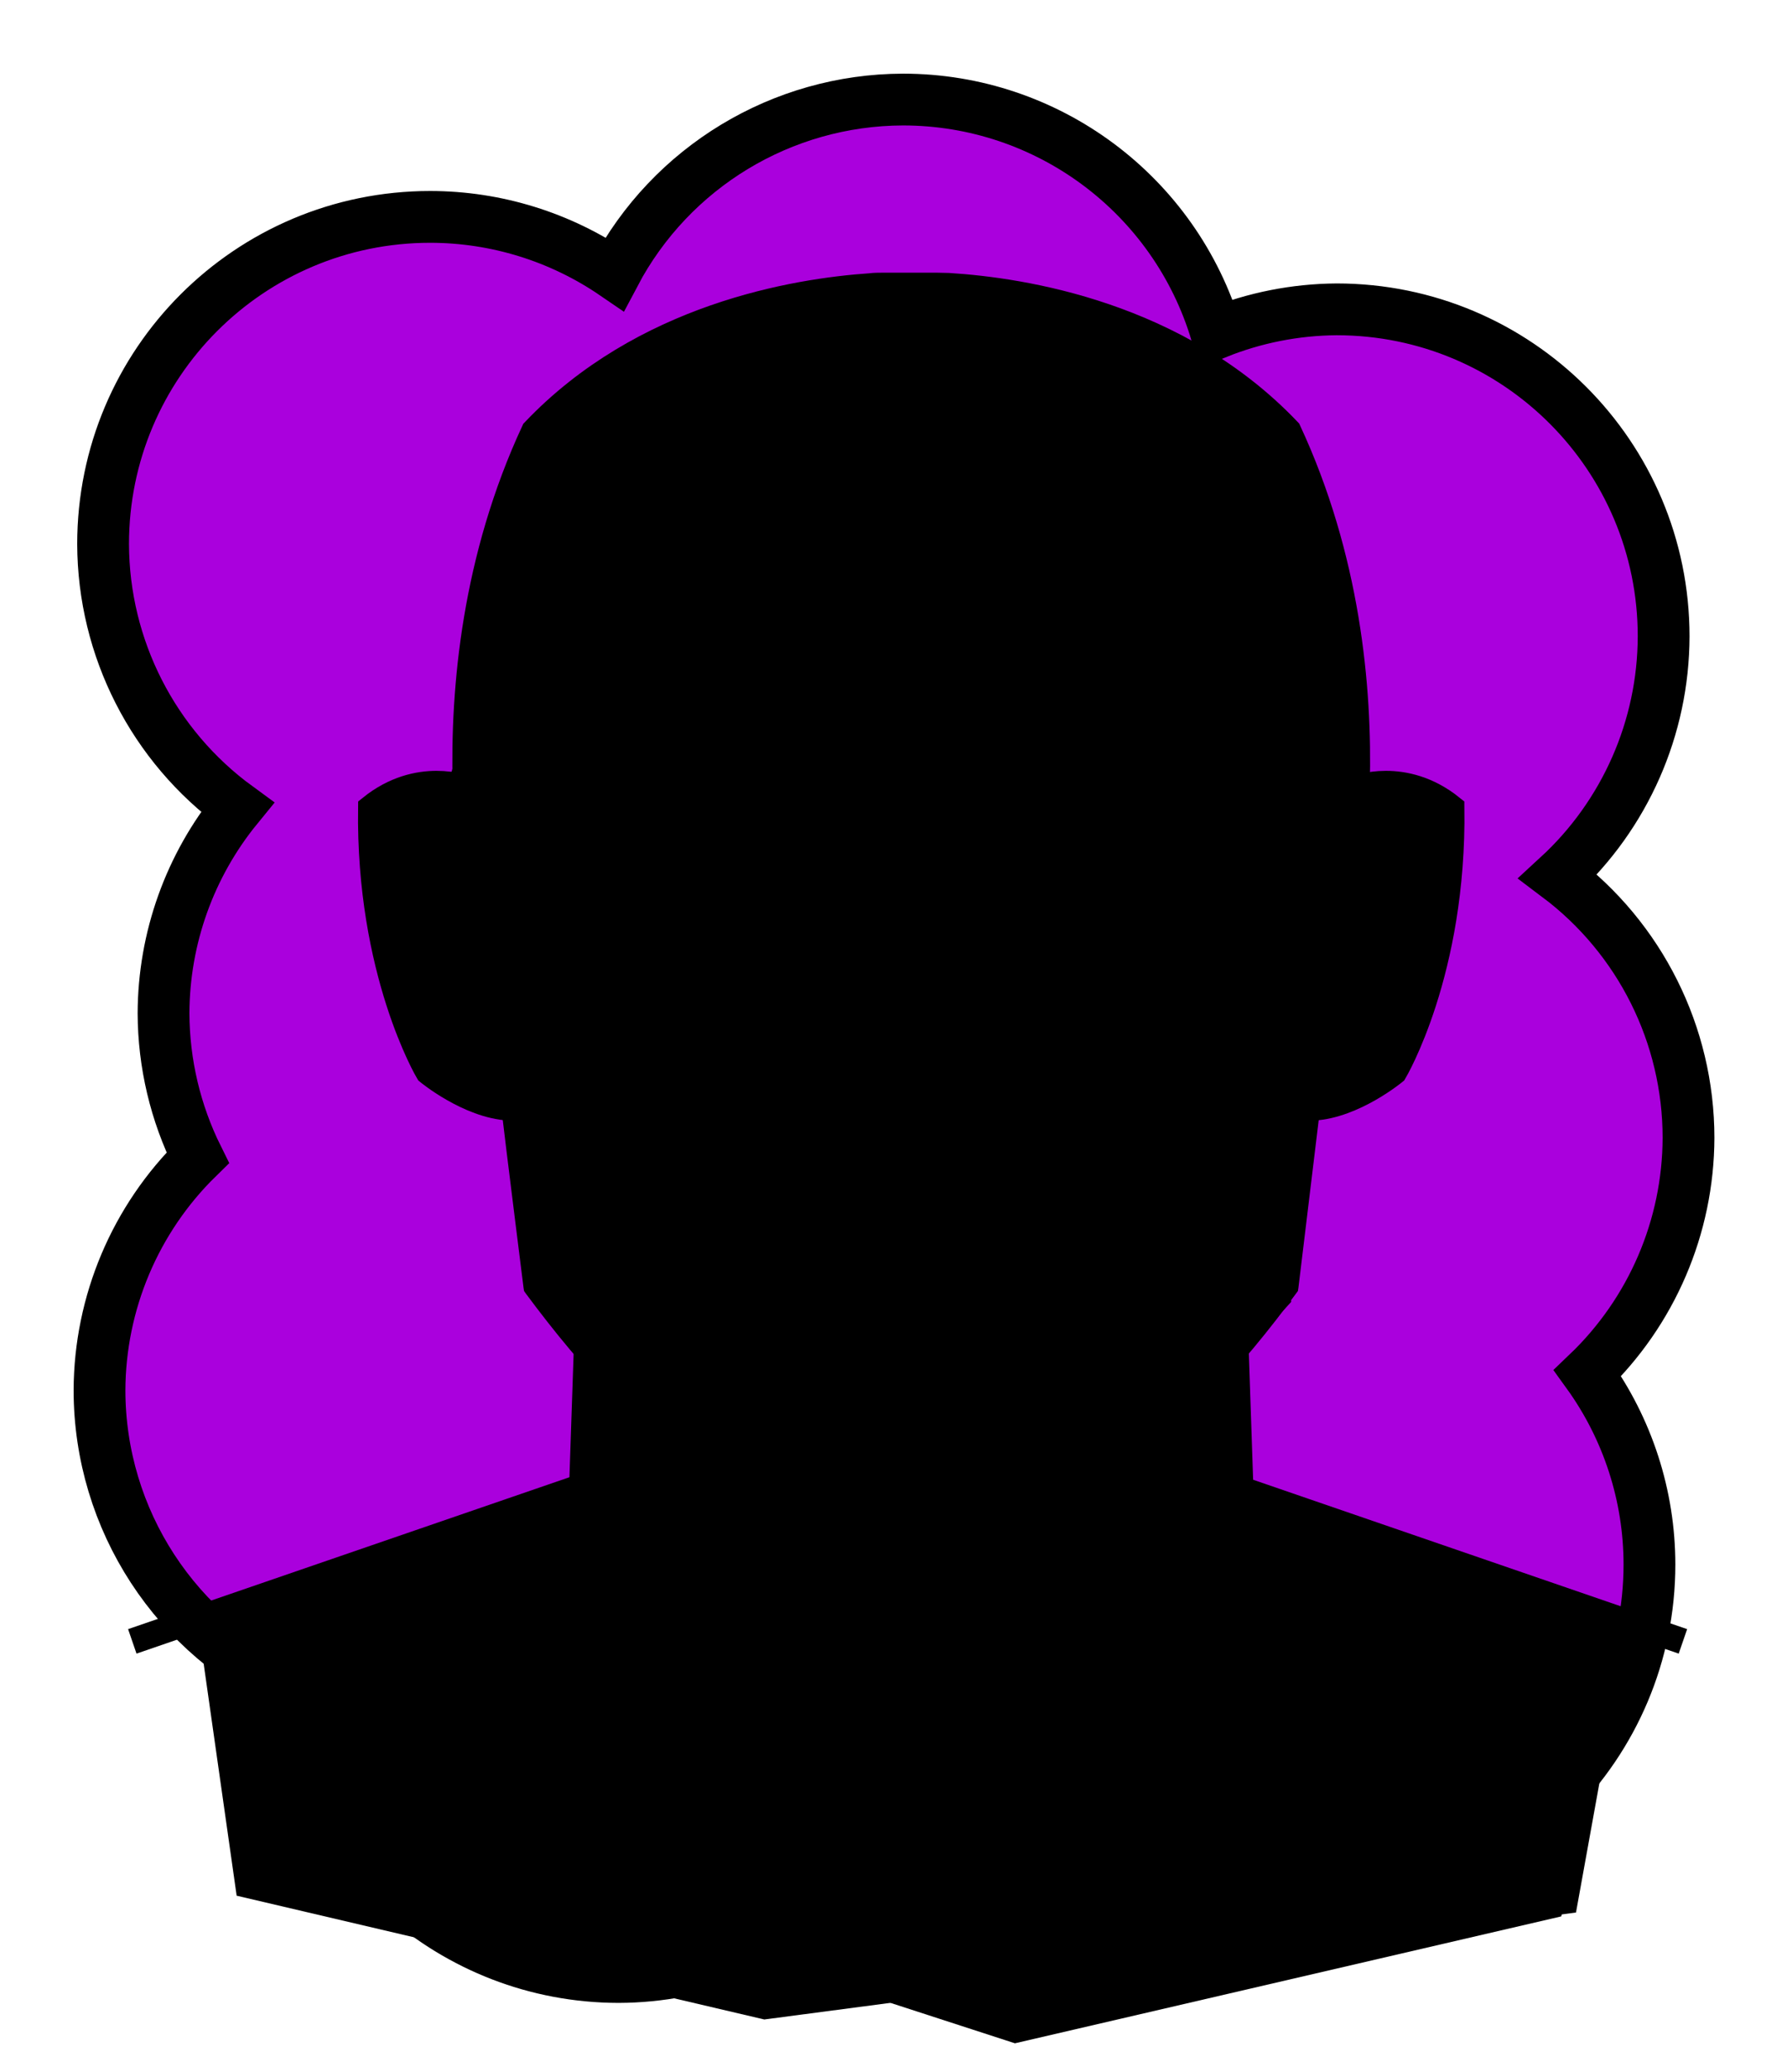 <svg id="Capa_2" xmlns="http://www.w3.org/2000/svg" xmlns:xlink="http://www.w3.org/1999/xlink" viewBox="0 0 69.02 80">
<defs >
<style >
.cls-1{fill:#000000;}.cls-2{fill:#000;}.cls-3{fill:#000000;}.cls-4{fill:#000000;}.cls-5{fill:#000000;}.cls-6{fill:#000000;}.cls-7,.cls-8{stroke:#000;stroke-miterlimit:10;}.cls-7,.cls-8,.cls-9,.cls-10,.cls-11{fill:none;}.cls-8,.cls-9{stroke-linecap:round;}.cls-9{stroke:#000000;stroke-dasharray:0 0 0 4.06;stroke-linejoin:round;}.cls-12{fill:#000000;}.cls-13{fill:url(#USGS_19_Inundación_de_tierra_2);}.cls-11{stroke:#000000;stroke-dasharray:0 0 2 2;stroke-width:.3px;}.cls-14{fill:#000000;}.cls-15{fill:#000000;}.cls-16{fill:#000000;}
</style>
<pattern id="USGS_19_Inundación_de_tierra_2" x="0" y="0" width="72" height="72" patternTransform="translate(-92.48 -17071) rotate(-90)" patternUnits="userSpaceOnUse" viewBox="0 0 72 72">
<g >
<rect class="cls-10" width="72" height="72">
</rect>
<g >
<line class="cls-11" x1="71" y1="71" x2="144.44" y2="71">
</line>
<line class="cls-11" x1="71" y1="67" x2="144.44" y2="67">
</line>
<line class="cls-11" x1="71" y1="63" x2="144.44" y2="63">
</line>
<line class="cls-11" x1="71" y1="59" x2="144.44" y2="59">
</line>
<line class="cls-11" x1="71" y1="55" x2="144.44" y2="55">
</line>
<line class="cls-11" x1="71" y1="51" x2="144.44" y2="51">
</line>
<line class="cls-11" x1="71" y1="47" x2="144.44" y2="47">
</line>
<line class="cls-11" x1="71" y1="43" x2="144.44" y2="43">
</line>
<line class="cls-11" x1="71" y1="39" x2="144.44" y2="39">
</line>
<line class="cls-11" x1="71" y1="35" x2="144.44" y2="35">
</line>
<line class="cls-11" x1="71" y1="31" x2="144.44" y2="31">
</line>
<line class="cls-11" x1="71" y1="27" x2="144.44" y2="27">
</line>
<line class="cls-11" x1="71" y1="23" x2="144.44" y2="23">
</line>
<line class="cls-11" x1="71" y1="19" x2="144.44" y2="19">
</line>
<line class="cls-11" x1="71" y1="15" x2="144.44" y2="15">
</line>
<line class="cls-11" x1="71" y1="11" x2="144.44" y2="11">
</line>
<line class="cls-11" x1="71" y1="7" x2="144.44" y2="7">
</line>
<line class="cls-11" x1="71" y1="3" x2="144.44" y2="3">
</line>
</g>


<g >
<line class="cls-11" x1="-1" y1="71" x2="72.44" y2="71">
</line>
<line class="cls-11" x1="-1" y1="67" x2="72.44" y2="67">
</line>
<line class="cls-11" x1="-1" y1="63" x2="72.44" y2="63">
</line>
<line class="cls-11" x1="-1" y1="59" x2="72.44" y2="59">
</line>
<line class="cls-11" x1="-1" y1="55" x2="72.44" y2="55">
</line>
<line class="cls-11" x1="-1" y1="51" x2="72.44" y2="51">
</line>
<line class="cls-11" x1="-1" y1="47" x2="72.44" y2="47">
</line>
<line class="cls-11" x1="-1" y1="43" x2="72.44" y2="43">
</line>
<line class="cls-11" x1="-1" y1="39" x2="72.44" y2="39">
</line>
<line class="cls-11" x1="-1" y1="35" x2="72.44" y2="35">
</line>
<line class="cls-11" x1="-1" y1="31" x2="72.44" y2="31">
</line>
<line class="cls-11" x1="-1" y1="27" x2="72.44" y2="27">
</line>
<line class="cls-11" x1="-1" y1="23" x2="72.44" y2="23">
</line>
<line class="cls-11" x1="-1" y1="19" x2="72.44" y2="19">
</line>
<line class="cls-11" x1="-1" y1="15" x2="72.44" y2="15">
</line>
<line class="cls-11" x1="-1" y1="11" x2="72.44" y2="11">
</line>
<line class="cls-11" x1="-1" y1="7" x2="72.44" y2="7">
</line>
<line class="cls-11" x1="-1" y1="3" x2="72.44" y2="3">
</line>
<line class="cls-11" x1="1.04" y1="69" x2="74.48" y2="69">
</line>
<line class="cls-11" x1="1.04" y1="65" x2="74.48" y2="65">
</line>
<line class="cls-11" x1="1.04" y1="61" x2="74.48" y2="61">
</line>
<line class="cls-11" x1="1.04" y1="57" x2="74.48" y2="57">
</line>
<line class="cls-11" x1="1.04" y1="53" x2="74.48" y2="53">
</line>
<line class="cls-11" x1="1.04" y1="49" x2="74.48" y2="49">
</line>
<line class="cls-11" x1="1.04" y1="45" x2="74.48" y2="45">
</line>
<line class="cls-11" x1="1.04" y1="41" x2="74.48" y2="41">
</line>
<line class="cls-11" x1="1.04" y1="37" x2="74.48" y2="37">
</line>
<line class="cls-11" x1="1.04" y1="33" x2="74.48" y2="33">
</line>
<line class="cls-11" x1="1.04" y1="29" x2="74.48" y2="29">
</line>
<line class="cls-11" x1="1.04" y1="25" x2="74.48" y2="25">
</line>
<line class="cls-11" x1="1.04" y1="21" x2="74.48" y2="21">
</line>
<line class="cls-11" x1="1.04" y1="17" x2="74.48" y2="17">
</line>
<line class="cls-11" x1="1.04" y1="13" x2="74.48" y2="13">
</line>
<line class="cls-11" x1="1.04" y1="9" x2="74.48" y2="9">
</line>
<line class="cls-11" x1="1.04" y1="5" x2="74.48" y2="5">
</line>
<line class="cls-11" x1="1.04" y1="1" x2="74.48" y2="1">
</line>
</g>


<g >
<line class="cls-11" x1="-73" y1="71" x2=".44" y2="71">
</line>
<line class="cls-11" x1="-73" y1="67" x2=".44" y2="67">
</line>
<line class="cls-11" x1="-73" y1="63" x2=".44" y2="63">
</line>
<line class="cls-11" x1="-73" y1="59" x2=".44" y2="59">
</line>
<line class="cls-11" x1="-73" y1="55" x2=".44" y2="55">
</line>
<line class="cls-11" x1="-73" y1="51" x2=".44" y2="51">
</line>
<line class="cls-11" x1="-73" y1="47" x2=".44" y2="47">
</line>
<line class="cls-11" x1="-73" y1="43" x2=".44" y2="43">
</line>
<line class="cls-11" x1="-73" y1="39" x2=".44" y2="39">
</line>
<line class="cls-11" x1="-73" y1="35" x2=".44" y2="35">
</line>
<line class="cls-11" x1="-73" y1="31" x2=".44" y2="31">
</line>
<line class="cls-11" x1="-73" y1="27" x2=".44" y2="27">
</line>
<line class="cls-11" x1="-73" y1="23" x2=".44" y2="23">
</line>
<line class="cls-11" x1="-73" y1="19" x2=".44" y2="19">
</line>
<line class="cls-11" x1="-73" y1="15" x2=".44" y2="15">
</line>
<line class="cls-11" x1="-73" y1="11" x2=".44" y2="11">
</line>
<line class="cls-11" x1="-73" y1="7" x2=".44" y2="7">
</line>
<line class="cls-11" x1="-73" y1="3" x2=".44" y2="3">
</line>
<line class="cls-11" x1="-70.96" y1="69" x2="2.48" y2="69">
</line>
<line class="cls-11" x1="-70.96" y1="65" x2="2.48" y2="65">
</line>
<line class="cls-11" x1="-70.96" y1="61" x2="2.48" y2="61">
</line>
<line class="cls-11" x1="-70.96" y1="57" x2="2.48" y2="57">
</line>
<line class="cls-11" x1="-70.96" y1="53" x2="2.48" y2="53">
</line>
<line class="cls-11" x1="-70.96" y1="49" x2="2.48" y2="49">
</line>
<line class="cls-11" x1="-70.96" y1="45" x2="2.48" y2="45">
</line>
<line class="cls-11" x1="-70.96" y1="41" x2="2.48" y2="41">
</line>
<line class="cls-11" x1="-70.96" y1="37" x2="2.48" y2="37">
</line>
<line class="cls-11" x1="-70.96" y1="33" x2="2.48" y2="33">
</line>
<line class="cls-11" x1="-70.96" y1="29" x2="2.48" y2="29">
</line>
<line class="cls-11" x1="-70.96" y1="25" x2="2.48" y2="25">
</line>
<line class="cls-11" x1="-70.96" y1="21" x2="2.48" y2="21">
</line>
<line class="cls-11" x1="-70.96" y1="17" x2="2.48" y2="17">
</line>
<line class="cls-11" x1="-70.96" y1="13" x2="2.48" y2="13">
</line>
<line class="cls-11" x1="-70.96" y1="9" x2="2.48" y2="9">
</line>
<line class="cls-11" x1="-70.96" y1="5" x2="2.48" y2="5">
</line>
<line class="cls-11" x1="-70.96" y1="1" x2="2.48" y2="1">
</line>
</g>


</g>


</pattern>
</defs>
  <path
     id="circle1849"
     style="fill:#AA00DD;stroke:#000000;stroke-width:2"
     d="M 34.875,3.844 C 30.203,3.857 25.919,6.448 23.738,10.58 21.639,9.145 19.156,8.376 16.613,8.375 9.637,8.376 3.982,14.031 3.982,21.008 c 0.012,4.02 1.937,7.794 5.184,10.164 -1.836,2.247 -2.842,5.057 -2.85,7.959 0.007,1.935 0.459,3.843 1.32,5.576 -2.415,2.365 -3.781,5.599 -3.793,8.979 0.005,4.996 2.954,9.52 7.523,11.541 0.767,6.336 6.141,11.105 12.523,11.113 3.187,-0.009 6.252,-1.222 8.582,-3.396 1.867,1.046 3.969,1.6 6.109,1.611 2.724,-0.011 5.371,-0.902 7.547,-2.541 1.563,0.673 3.246,1.024 4.947,1.031 6.977,5.53e-4 12.633,-5.656 12.633,-12.633 -0.001,-2.653 -0.838,-5.238 -2.391,-7.389 2.481,-2.373 3.889,-5.653 3.9,-9.086 -9.13e-4,-3.97 -1.868,-7.708 -5.041,-10.094 2.593,-2.385 4.072,-5.745 4.08,-9.268 C 64.257,17.6 58.601,11.945 51.625,11.945 50.032,11.956 48.456,12.267 46.979,12.863 45.381,7.512 40.46,3.844 34.875,3.844 Z"/>





<g >
<path class="cls-1" d="M62.84,62.96l-1.97,10.89-31.35,4.13-20.38-4.78-1.59-11.18,14.73-3.78,.29-6.07-2.07-2.82-.75-6.85s-2.63-.1-3.85-2.07c-1.69-3.66-1.5-9.2-1.31-9.48,1.41-.56,3.26-.74,3.26-.74,0,0-.06-.92,.06-2.49,.18-2.55,.81-6.81,2.88-11.51,6.19-6.01,20.18-7.98,29.19,.28,1.51,4.45,2.36,10.06,2.68,12.45,.09,.74,.14,1.17,.14,1.17,0,0,2.53,.37,3.1,1.03,.47,5.82-2.16,10.7-2.16,10.7l-2.91,1.03-1.22,6.76-2.07,2.91,.85,5.07,14.45,5.35Z">
</path>
<path class="cls-2" d="M35.13,54.37v-21.5c0-7.58,5.92-13.84,13.49-14.26h0s4.11,10.89,4.11,10.89c0,0-1.5,6.93-2.49,10.63s-.37,10.14-.37,10.14c0,0-4.43,4.97-7.95,7.05-.09,1.9-.54,2.08-.54,2.08,0,0,0,0,0,0-3.2,.7-6.23-1.75-6.23-5.02Z">
</path>
<path d="M52.66,28.94l-.1,.3-4.11-10.89s-.82,1.44-2.98,1.65c-6.88-1.24-17.67-.21-20.55-.21s-2.98-1.85-2.98-1.85l-4.03,9.78c.18-2.55,.81-6.81,2.88-11.51,6.19-6.01,20.18-7.98,29.19,.28,1.51,4.45,2.36,10.06,2.68,12.45Z">
</path>
<path class="cls-3" d="M39.82,35.38s3.19-1.38,4.79-1.28c2.45,.32,3.19,.85,3.19,.85,0,0-1.28,1.49-5.85,2.34-2.66-.85-2.13-1.91-2.13-1.91Z">
</path>
<path class="cls-3" d="M30.45,35.38s-3.19-1.38-4.79-1.28c-2.45,.32-3.19,.85-3.19,.85,0,0,1.28,1.49,5.85,2.34,2.66-.85,2.13-1.91,2.13-1.91Z">
</path>
<path class="cls-2" d="M29.31,47.99s7.93-1.4,11.3,0c-2.81,3.23-8.14,3.09-11.3,0Z">
</path>
<path d="M18.14,29.6s-2.1,.45-3.8,1.95c-.2,6.07,2.46,10.1,2.46,10.1,0,0,1.5,1.04,3.61,1.19-.49-8.11-1.62-12.65-2.26-13.24Z">
</path>
<path class="cls-2" d="M22.54,37.96s3.97,.76,5.84,1.05c2.04-.93,2.74-1.52,2.74-1.52,0,0-1.46,2.86-4.73,4.44-2.98-2.16-3.85-3.97-3.85-3.97Z">
</path>
<path d="M41.67,59.37l-18.7,15.56-13.8-3.06-1.62-9.85,14.77-4.59,.37-4.91,5.83,4.54,.65,2.22s7.31,.83,12.5,.09Z">
</path>
<path class="cls-1" d="M35.74,20.48c3.05,0,8.7,.86,9.35,.97h0s.03,0,.04,0c.06,0,.24,.04,.5,.04,.5,0,1.32-.11,2.17-.7,.84,2.11,1.93,5.46,3.1,9.55-.01,.49-.04,.96-.06,1.34-.17,1.7-.36,3.12-.61,4.35l-.03,.16c-.01,.07-.03,.13-.03,.22-.13,.66-.29,1.31-.47,1.94-.18,.37-.28,.84-.3,1.2h-.01s-1.16,9.62-1.16,9.62l-.07,.09c-1.54,1.84-4.4,5.27-7.05,6.56-.22,.11-.4,.3-.49,.53-.02,.06-.03,.07-.23,.74-.07,.23-.15,.49-.22,.73-1.67,.46-3.35,.7-4.98,.7s-3.37-.24-4.95-.71c-.03-.11-.07-.22-.1-.34-.12-.4-.24-.8-.28-.94-.05-.29-.23-.54-.5-.69-2.45-1.36-4.75-3.54-7.22-6.84-.08-1.5-.39-3.86-.7-6.15-.19-1.45-.37-2.81-.5-3.96-.02-.17-.07-.33-.14-.48-.21-1.18-.66-3.14-1.02-4.63-.17-1.26-.26-2.57-.28-3.9,.37-1.32,1.7-6.06,2.89-9.09,.85,.58,1.66,.69,2.15,.69,.13,0,.34,0,.53-.05,.48-.08,6.21-.97,9.36-.97h1.31m12.41-1.39c-.95,1.23-1.99,1.41-2.53,1.41-.2,0-.33-.03-.35-.03-.03-.01-6.14-.99-9.53-.99h-1.31c-3.39,0-9.5,.98-9.56,.99-.01,0-.14,.03-.34,.03-.52,0-1.56-.18-2.51-1.41-1.3,2.78-3.02,8.83-3.53,10.68,.02,1.66,.15,3.09,.3,4.21,.39,1.64,.86,3.69,1.05,4.81,.05,.06,.09,.14,.1,.23,.34,3.14,1.12,8.09,1.2,10.35,2.1,2.84,4.61,5.63,7.72,7.36,0,.06,.4,1.34,.56,1.89,1.85,.61,3.81,.91,5.76,.91s3.91-.32,5.78-.89c.17-.55,.55-1.86,.57-1.91,3-1.46,6.13-5.33,7.64-7.13,0,0,.92-7.6,1.2-9.92,0,0,0,0,0,0-.03,0,.16-.91,.26-.98,.2-.68,.38-1.41,.53-2.17v-.05s.02-.09,.05-.24c.3-1.53,.49-3.12,.62-4.45,.03-.49,.06-1.02,.07-1.57-.33-1.15-2.32-8.1-3.75-11.13h0Z">
</path>
<path class="cls-16" d="M30.44,67.48s12.88,2.06,17.77-5.32c-.48-3.75-.12-4.66-.12-4.66l15.11,5.44-2.9,11.06-21.1,4.9-16.75-5.44,7.98-5.99Z">
</path>
<path class="cls-2" d="M46.27,55.6l-2.79,2.14-.11,1.84-7.58,6.38s5.9,.54,10.98-4.22c-.26-2.65-.51-6.14-.51-6.14Z">
</path>
<path class="cls-5" d="M48.22,16.57s-12.91-4.87-25.57-.57c5.11-4.87,19.72-7.71,25.57,.57Z">
</path>
<path class="cls-4" d="M21.16,35.3s-1.41-3.09,1.69-5.12c2.14-.9,2.64-1.01,2.64-1.01l6.58,1.69-1.61,4.52s-2.81-1.57-4.79-1.28-4.51,1.19-4.51,1.19Z">
</path>
<path class="cls-4" d="M49.19,35.3s1.77-3.02-1.69-5.12c-2.14-.9-2.64-1.01-2.64-1.01l-6.58,1.69,1.61,4.52s2.81-1.57,4.79-1.28,4.51,1.19,4.51,1.19Z">
</path>
<path class="cls-14" d="M49.61,63.16s-2.3,3.84-9.91,5.53c4.07,2.76,8.52,7.68,8.52,7.68l12.13-2.76,1.31-7.83s-6.07-.08-12.06-2.61Z">
</path>
<path class="cls-2" d="M52.95,30.57l1.6,1.85s-.51,7.08-1.1,9.02c3.12-6.66,2.45-10.31,2.45-10.31,0,0-1.86-.65-2.95-.57Z">
</path>
<path class="cls-7" d="M18.01,30.45s-1.84-.74-3.68,.74c-.09,6.34,2.21,10.2,2.21,10.2,0,0,1.56,1.29,3.12,1.38">
</path>
<path class="cls-8" d="M51.64,36.61s2.67-10.18-1.88-19.97c-4.27-4.49-10.23-5.42-13.12-5.6-.15,0-.29-.01-.44-.01h-2.12c-.15,0-.3,0-.45,.02-2.93,.2-8.79,1.17-13,5.6-4.55,9.79-1.88,19.97-1.88,19.97">
</path>
<path class="cls-7" d="M52.38,30.45s1.84-.74,3.68,.74c.09,6.34-2.21,10.2-2.21,10.2,0,0-1.56,1.29-3.12,1.38">
</path>
<path d="M19.94,39.02c.34,3.14,1.12,8.08,1.2,10.35,2.1,2.84,4.62,5.63,7.72,7.36,0,.07,.61,2,.64,2.13,0,0-.31-.31-.31-.31,1.91,.67,3.96,.99,6,.98,2.04,0,4.07-.34,6.02-.96l-.32,.31c.05-.12,.62-2.1,.64-2.16,3-1.46,6.13-5.33,7.63-7.13,0,0,1.28-10.57,1.28-10.57,.07-.64,1.08-.54,.99,.12,0,0-1.28,10.58-1.28,10.58,0,0-.02,.13-.02,.13-2.2,3-4.69,5.78-7.95,7.66,0,0,.25-.32,.25-.32l-.6,2.02-.07,.23c-4.15,1.38-8.75,1.5-12.91,.04,0,0-.24-.08-.24-.08,0,0-.07-.23-.07-.23l-.59-1.98s.24,.32,.24,.32c-3.22-1.86-5.69-4.61-7.88-7.56,0,0-.07-.1-.07-.1l-.02-.13c-.44-3.52-.89-7.05-1.28-10.58-.06-.63,.9-.77,.99-.12h0Z">
</path>
<path d="M21.49,31.35c.9-1.16,2.23-2.34,3.85-2.55,0,0,6.96,1.02,6.96,1.02l-.53,2.11-6.63-2.31c-.58-.02-2.76,.74-3.66,1.74h0Z">
</path>
<path d="M30.74,35.47c-1.5-.64-3.19-1.22-4.81-1.03-1.03,.26-2.67,.62-3.7,1.23,0,0-.02-.77-.02-.77,1.93,1.23,4.29,1.76,6.52,2.28,0,0-.08,.01-.08,.01,.49-.14,.96-.37,1.4-.67-.34,.42-.78,.74-1.27,1-2.69-.02-5.5-.58-7.73-2.21,1.38-1.15,3.11-1.4,4.79-1.7,1.84-.05,3.5,.77,4.89,1.87h0Z">
</path>
<path d="M48.88,31.35c-.89-.99-3.07-1.76-3.66-1.74,0,0-6.63,2.31-6.63,2.31l-.53-2.11,6.96-1.02c1.63,.21,2.95,1.39,3.85,2.55h0Z">
</path>
<path d="M39.63,35.47c1.39-1.09,3.05-1.92,4.89-1.87,1.69,.3,3.41,.55,4.79,1.7-2.23,1.63-5.03,2.2-7.73,2.21-.49-.25-.94-.58-1.27-1,.44,.3,.91,.53,1.4,.67,0,0-.08-.01-.08-.01,2.23-.52,4.59-1.05,6.52-2.28,0,0-.02,.77-.02,.77-1.02-.6-2.67-.96-3.7-1.23-1.62-.2-3.3,.39-4.81,1.03h0Z">
</path>
<path d="M38.2,40.31c.47,.52,.68,1.25,.74,1.96-1.25,.98-2.55,1.85-3.88,2.68-1.33-.83-2.64-1.7-3.89-2.68,0,0,.01-.13,.01-.13,.07-.66,.28-1.34,.72-1.83-.2,.61-.2,1.23-.14,1.83l-.14-.25c1.28,.61,2.51,1.31,3.72,2.05h-.55c1.21-.74,2.44-1.44,3.72-2.05l-.14,.25c.06-.6,.05-1.22-.16-1.83h0Z">
</path>
<path class="cls-7" d="M52.43,30.27s-2.64-9.46-4.23-12.17c-1.23,2.23-2.82,1.88-2.82,1.88,0,0-6.17-1-9.64-1h-1.32c-3.47,0-9.64,1-9.64,1,0,0-1.59,.35-2.82-1.88-1.59,2.7-4.11,12.11-4.11,12.11">
</path>
<path d="M29.8,45.02c-.79,1.21-2,1.38-3.04,2.43,.03-1.33,1.6-3.02,3.04-2.43h0Z">
</path>
<path d="M40.27,45.02c1.45-.59,3.01,1.1,3.04,2.43-1.05-1.06-2.25-1.22-3.04-2.43h0Z">
</path>
<path class="cls-7" d="M42.53,46.17l-1.57,1.76s-2.72-.61-5.66-.61h-.23c-2.94,0-5.66,.61-5.66,.61l-1.57-1.76">
</path>
<path class="cls-7" d="M29.41,47.93s2,2.61,5.75,2.61,5.8-2.61,5.8-2.61">
</path>
<path d="M30.69,51.34c1.21,1.14,2.98,.92,4.52,.97,1.2-.02,2.4,0,3.54-.34,.36-.12,.73-.28,.91-.67,.04,.45-.33,.86-.69,1.11-1.93,1.27-7.35,1.5-8.28-1.07h0Z">
</path>
<path class="cls-7" d="M47.73,52.14l.34,10.01s-3.16,5.42-12.48,5.42h-.79c-9.32,0-12.48-5.42-12.48-5.42l.34-10.01">
</path>
<line class="cls-7" x1="22.43" y1="57.42" x2="5.11" y2="63.38">
</line>
<line class="cls-7" x1="47.68" y1="57.42" x2="65" y2="63.38">
</line>
<path class="cls-14" d="M15.02,31.84c1.18,2.7,1.59,5.74,2.36,8.55,0,0-.18-.24-.18-.24,.62,.68,1.22,1.35,1.97,1.91,0,0-.02,.1-.02,.1-.93-.27-1.74-.84-2.47-1.45-1.21-2.79-1.5-5.86-1.76-8.87,0,0,.1,0,.1,0h0Z">
</path>
<path class="cls-14" d="M9.7,62.57c3.75-1.28,8.98-3.2,12.71-4.36,0,0,.03,.09,.03,.09-.74,1.29-1.84,1.53-2.91,1.88-3.16,.95-6.66,2.2-9.84,2.39h0Z">
</path>
</g>





</svg>
